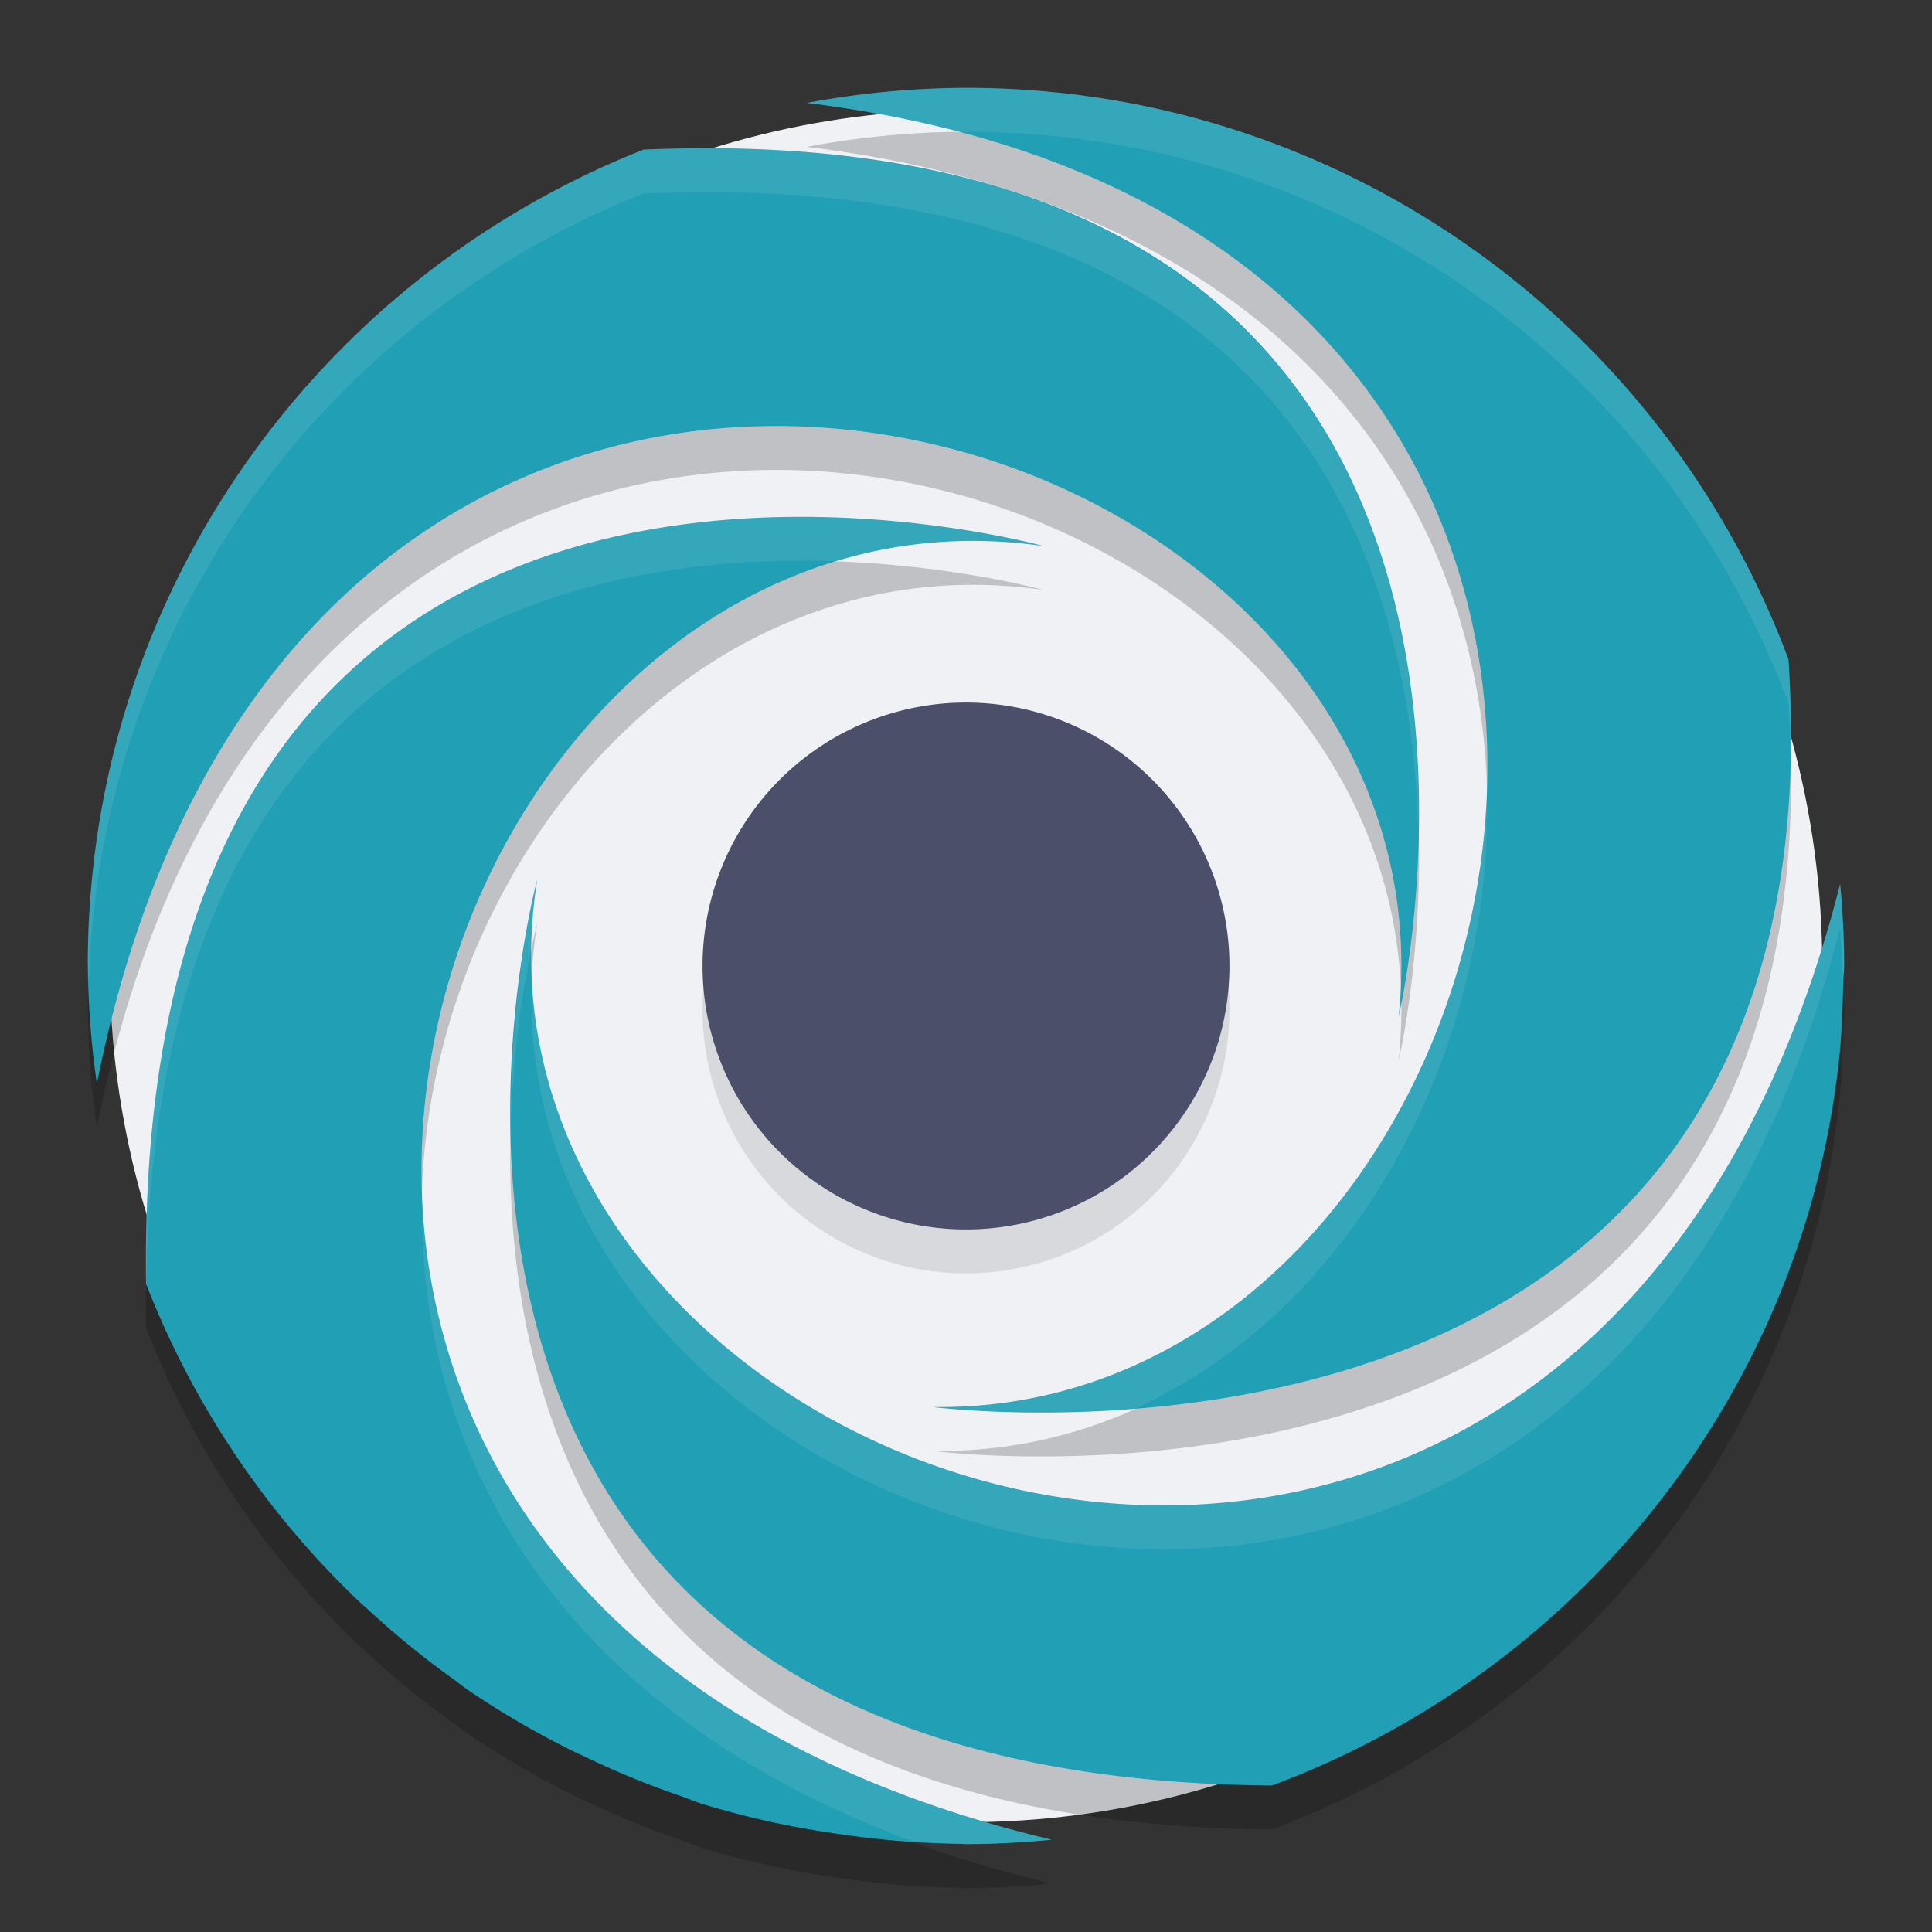 <svg xmlns="http://www.w3.org/2000/svg" width="22" height="22" version="1.1">
 <rect width="100%" height="100%" fill="#333333" stroke="none"/>
 <circle style="fill:#eff1f5" cx="11" cy="11" r="9.75"/>
 <path style="fill:#1e66f5" d="M 20.954,10.067 C 20.981,10.369 21,10.674 21,10.983 v 0 c 0,-0.31 -0.019,-0.614 -0.046,-0.917 z"/>
 <path style="opacity:0.2" d="m 11,1.5 a 10.037,10.019 0 0 0 -1.813,0.172 c 11.584,1.42 8.573,14.951 1.434,14.85 0,0 10.396,1.354 9.745,-8.513 C 18.95,4.211 15.297,1.5 11,1.5 Z M 8.327,2.19 C 8.008,2.184 7.675,2.189 7.33,2.203 3.624,3.665 1,7.264 1,11.482 A 10.056,10.039 0 0 0 1.103,12.84 C 3.429,1.149 16.68,4.935 15.927,12.074 c 0,0 2.304,-9.697 -7.6,-9.884 z M 9.479,6.391 C 6.424,6.294 1.553,7.354 1.663,15.12 a 10.029,10.011 0 0 0 2.418,3.609 c 0.045,0.042 0.091,0.082 0.136,0.123 a 10.035,10.018 0 0 0 0.949,0.771 c 0.051,0.037 0.1,0.077 0.151,0.113 a 9.959,9.942 0 0 0 1.095,0.648 c 0.11,0.057 0.223,0.108 0.334,0.161 a 9.896,9.879 0 0 0 1,0.405 c 0.084,0.028 0.163,0.064 0.248,0.091 a 9.913,9.896 0 0 0 1.245,0.294 c 0.127,0.022 0.256,0.041 0.385,0.059 a 10.032,10.014 0 0 0 1.317,0.102 c 0.017,0 0.033,0.003 0.05,0.003 0.333,0 0.661,-0.018 0.985,-0.05 C 0.332,18.678 4.758,5.681 11.882,6.718 c 0,0 -1.014,-0.283 -2.402,-0.327 z M 6.118,10.514 c 0,0 -2.781,10.229 8.365,10.318 3.497,-1.3 6.074,-4.486 6.465,-8.327 0.027,-0.266 0.035,-0.537 0.041,-0.809 C 20.99,11.625 21,11.555 21,11.483 21,11.174 20.982,10.869 20.954,10.566 18.009,22.139 4.981,17.606 6.118,10.514 Z"/>
 <path style="fill:#209fb5" d="M 11,1 A 10.037,10.019 0 0 0 9.187,1.172 c 11.584,1.42 8.573,14.951 1.434,14.85 0,0 10.396,1.354 9.745,-8.513 C 18.95,3.711 15.297,1 11,1 Z M 8.327,1.69 C 8.008,1.684 7.675,1.689 7.33,1.703 3.624,3.165 1,6.764 1,10.982 A 10.056,10.039 0 0 0 1.103,12.34 C 3.429,0.649 16.68,4.435 15.927,11.574 c 0,0 2.304,-9.697 -7.6,-9.884 z M 9.479,5.891 C 6.424,5.794 1.553,6.854 1.663,14.62 a 10.029,10.011 0 0 0 2.418,3.609 c 0.045,0.042 0.091,0.082 0.136,0.123 a 10.035,10.018 0 0 0 0.949,0.771 c 0.051,0.037 0.1,0.077 0.151,0.113 a 9.959,9.942 0 0 0 1.095,0.648 c 0.11,0.057 0.223,0.108 0.334,0.161 a 9.896,9.879 0 0 0 1,0.405 c 0.084,0.028 0.163,0.064 0.248,0.091 a 9.913,9.896 0 0 0 1.245,0.294 c 0.127,0.022 0.256,0.041 0.385,0.059 a 10.032,10.014 0 0 0 1.317,0.102 c 0.017,0 0.033,0.003 0.05,0.003 0.333,0 0.661,-0.018 0.985,-0.05 C 0.332,18.178 4.758,5.181 11.882,6.218 c 0,0 -1.014,-0.283 -2.402,-0.327 z M 6.118,10.014 c 0,0 -2.781,10.229 8.365,10.318 3.497,-1.3 6.074,-4.486 6.465,-8.327 0.027,-0.266 0.035,-0.537 0.041,-0.809 C 20.99,11.125 21,11.055 21,10.983 21,10.674 20.982,10.369 20.954,10.066 18.009,21.639 4.981,17.106 6.118,10.014 Z"/>
 <path style="opacity:0.1" d="M 14,11.5 A 3,3 0 1 1 11.001,8.5 3,3 0 0 1 14,11.5 Z"/>
 <path style="fill:#4c4f69" d="M 14,11 A 3,3 0 1 1 11.001,8 3,3 0 0 1 14,11 Z"/>
 <path style="opacity:0.1;fill:#eff1f5" d="M 11,1 A 10.037,10.019 0 0 0 9.187,1.172 c 0.618,0.076 1.186,0.192 1.723,0.333 a 10.037,10.019 0 0 1 0.091,-0.005 c 4.297,0 7.95,2.711 9.365,6.509 0.014,0.216 0.017,0.42 0.021,0.625 0.008,-0.36 0.005,-0.73 -0.021,-1.125 C 18.95,3.711 15.297,1 11,1 Z M 8.327,1.69 C 8.008,1.684 7.675,1.689 7.33,1.703 3.624,3.165 1,6.764 1,10.982 A 10.056,10.039 0 0 0 1.012,11.184 C 1.133,7.095 3.712,3.63 7.33,2.203 7.675,2.189 8.008,2.184 8.327,2.19 14.931,2.315 16.1,6.659 16.15,9.546 16.209,7.249 15.634,3.653 11.755,2.264 11.629,2.22 11.503,2.175 11.372,2.135 11.202,2.083 11.029,2.034 10.847,1.99 10.823,1.984 10.798,1.978 10.774,1.972 10.055,1.807 9.244,1.708 8.327,1.69 Z M 8.887,5.888 C 5.835,5.953 1.56,7.339 1.663,14.62 a 10.029,10.011 0 0 0 0.003,0.006 C 1.768,7.312 6.491,6.297 9.479,6.391 c 0.018,5.5e-4 0.032,0.003 0.05,0.004 0.735,-0.221 1.524,-0.297 2.353,-0.177 0,0 -1.014,-0.283 -2.402,-0.327 -0.191,-0.006 -0.389,-0.007 -0.593,-0.003 z m 8.041,3.033 c -0.091,3.637 -2.655,7.152 -6.308,7.101 0,0 0.974,0.123 2.301,0.018 2.53,-1.138 4.121,-4.137 4.007,-7.118 z M 6.118,10.014 c 0,0 -0.315,1.2 -0.299,2.772 0.033,-0.971 0.16,-1.65 0.236,-1.989 0.004,-0.257 0.02,-0.518 0.062,-0.783 z m 14.836,0.053 C 18.161,21.042 6.308,17.529 6.061,11.088 5.69,17.841 18.09,21.823 20.954,10.566 c 0.02,0.219 0.026,0.443 0.033,0.666 2.79e-4,-0.012 0.002,-0.024 0.002,-0.036 0.001,-0.071 0.011,-0.141 0.011,-0.213 0,-0.309 -0.018,-0.615 -0.046,-0.917 z m -5.011,1.156 c -0.005,0.117 -0.004,0.233 -0.017,0.352 0,0 0.022,-0.116 0.03,-0.157 -9e-6,-6.5e-4 9e-6,-0.001 0,-0.002 -9e-4,-0.065 -0.01,-0.128 -0.014,-0.192 z M 4.811,13.606 c -0.084,2.864 1.482,5.854 5.585,7.361 a 10.032,10.014 0 0 0 0.546,0.03 c 0.017,0 0.033,0.003 0.05,0.003 0.333,0 0.661,-0.018 0.985,-0.05 C 6.955,19.755 4.928,16.658 4.811,13.606 Z"/>
</svg>

